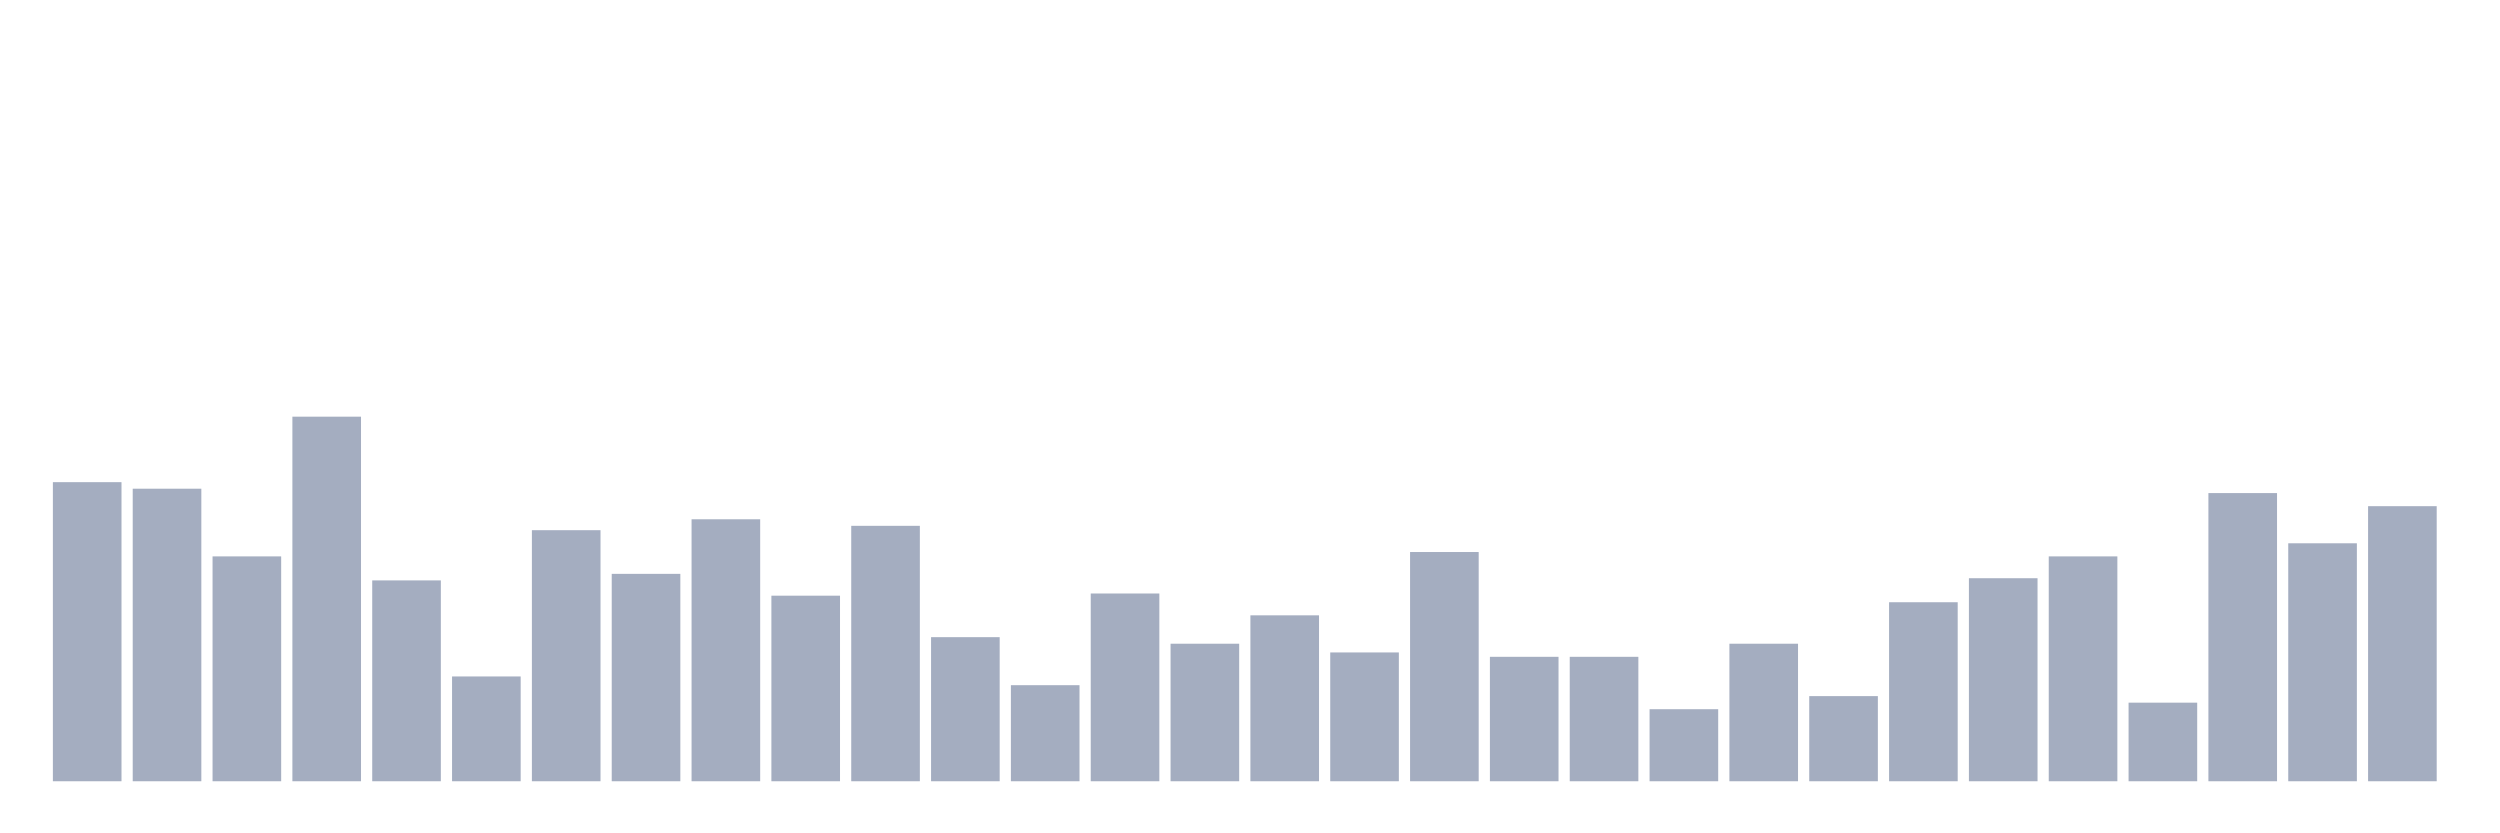 <svg xmlns="http://www.w3.org/2000/svg" viewBox="0 0 480 160"><g transform="translate(10,10)"><rect class="bar" x="0.153" width="13.175" y="82.575" height="57.425" fill="rgb(164,173,192)"></rect><rect class="bar" x="15.482" width="13.175" y="83.832" height="56.168" fill="rgb(164,173,192)"></rect><rect class="bar" x="30.81" width="13.175" y="96.826" height="43.174" fill="rgb(164,173,192)"></rect><rect class="bar" x="46.138" width="13.175" y="70" height="70" fill="rgb(164,173,192)"></rect><rect class="bar" x="61.466" width="13.175" y="101.437" height="38.563" fill="rgb(164,173,192)"></rect><rect class="bar" x="76.794" width="13.175" y="119.88" height="20.12" fill="rgb(164,173,192)"></rect><rect class="bar" x="92.123" width="13.175" y="91.796" height="48.204" fill="rgb(164,173,192)"></rect><rect class="bar" x="107.451" width="13.175" y="100.18" height="39.82" fill="rgb(164,173,192)"></rect><rect class="bar" x="122.779" width="13.175" y="89.701" height="50.299" fill="rgb(164,173,192)"></rect><rect class="bar" x="138.107" width="13.175" y="104.371" height="35.629" fill="rgb(164,173,192)"></rect><rect class="bar" x="153.436" width="13.175" y="90.958" height="49.042" fill="rgb(164,173,192)"></rect><rect class="bar" x="168.764" width="13.175" y="112.335" height="27.665" fill="rgb(164,173,192)"></rect><rect class="bar" x="184.092" width="13.175" y="121.557" height="18.443" fill="rgb(164,173,192)"></rect><rect class="bar" x="199.42" width="13.175" y="103.952" height="36.048" fill="rgb(164,173,192)"></rect><rect class="bar" x="214.748" width="13.175" y="113.593" height="26.407" fill="rgb(164,173,192)"></rect><rect class="bar" x="230.077" width="13.175" y="108.144" height="31.856" fill="rgb(164,173,192)"></rect><rect class="bar" x="245.405" width="13.175" y="115.269" height="24.731" fill="rgb(164,173,192)"></rect><rect class="bar" x="260.733" width="13.175" y="95.988" height="44.012" fill="rgb(164,173,192)"></rect><rect class="bar" x="276.061" width="13.175" y="116.108" height="23.892" fill="rgb(164,173,192)"></rect><rect class="bar" x="291.39" width="13.175" y="116.108" height="23.892" fill="rgb(164,173,192)"></rect><rect class="bar" x="306.718" width="13.175" y="126.168" height="13.832" fill="rgb(164,173,192)"></rect><rect class="bar" x="322.046" width="13.175" y="113.593" height="26.407" fill="rgb(164,173,192)"></rect><rect class="bar" x="337.374" width="13.175" y="123.653" height="16.347" fill="rgb(164,173,192)"></rect><rect class="bar" x="352.702" width="13.175" y="105.629" height="34.371" fill="rgb(164,173,192)"></rect><rect class="bar" x="368.031" width="13.175" y="101.018" height="38.982" fill="rgb(164,173,192)"></rect><rect class="bar" x="383.359" width="13.175" y="96.826" height="43.174" fill="rgb(164,173,192)"></rect><rect class="bar" x="398.687" width="13.175" y="124.91" height="15.09" fill="rgb(164,173,192)"></rect><rect class="bar" x="414.015" width="13.175" y="84.671" height="55.329" fill="rgb(164,173,192)"></rect><rect class="bar" x="429.344" width="13.175" y="94.311" height="45.689" fill="rgb(164,173,192)"></rect><rect class="bar" x="444.672" width="13.175" y="87.186" height="52.814" fill="rgb(164,173,192)"></rect></g></svg>